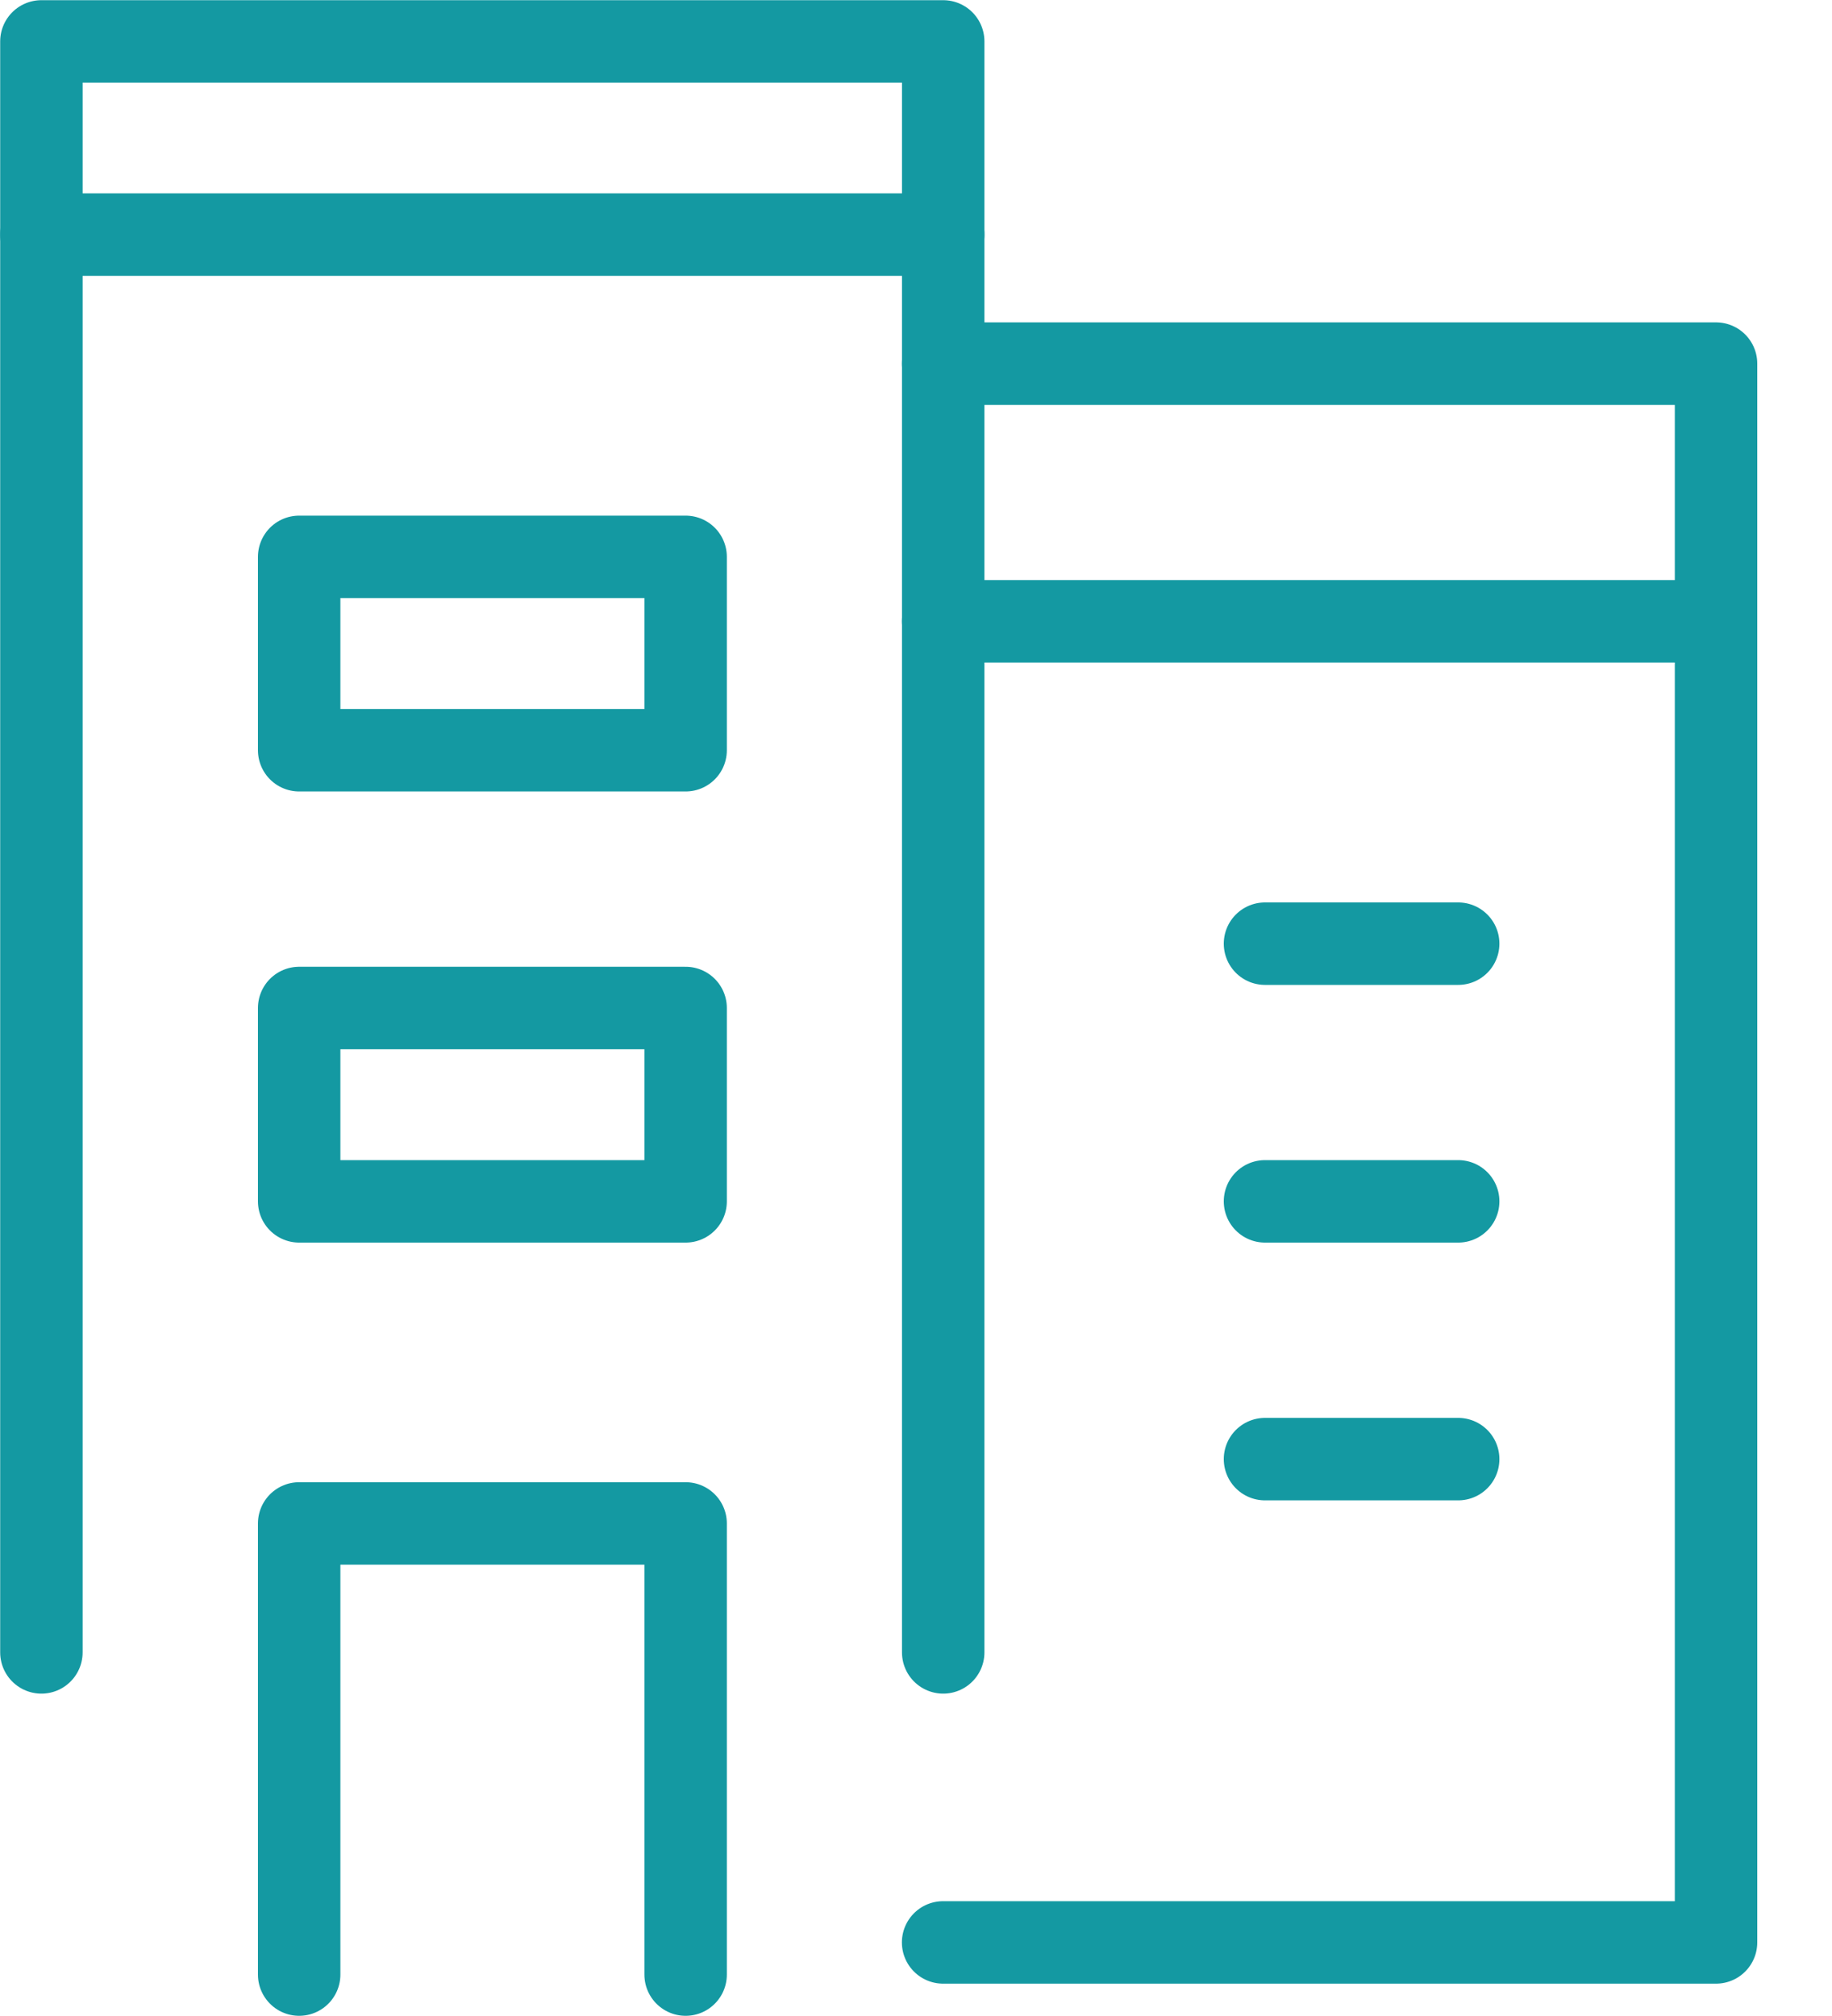<svg width="20" height="22" viewBox="0 0 20 22" fill="none" xmlns="http://www.w3.org/2000/svg">
<path d="M10.297 18.032V0.452H0.452V18.032" stroke="#1499A2" stroke-width="0.9" stroke-miterlimit="10" stroke-linecap="round" stroke-linejoin="round"/>
<path d="M0.452 2.56H10.297" stroke="#1499A2" stroke-width="0.9" stroke-miterlimit="10" stroke-linecap="round" stroke-linejoin="round"/>
<path d="M7.485 6.077H3.266V8.187H7.485V6.077Z" stroke="#1499A2" stroke-width="0.9" stroke-miterlimit="10" stroke-linecap="round" stroke-linejoin="round"/>
<path d="M7.485 11H3.266V13.11H7.485V11Z" stroke="#1499A2" stroke-width="0.9" stroke-miterlimit="10" stroke-linecap="round" stroke-linejoin="round"/>
<path d="M7.485 21.548V16.625H3.266V21.548" stroke="#1499A2" stroke-width="0.9" stroke-miterlimit="10" stroke-linecap="round" stroke-linejoin="round"/>
<path d="M10.296 3.968H18.734V18.032V21.197H10.296" stroke="#1499A2" stroke-width="0.9" stroke-miterlimit="10" stroke-linecap="round" stroke-linejoin="round"/>
<path d="M18.734 6.78H10.296" stroke="#1499A2" stroke-width="0.9" stroke-miterlimit="10" stroke-linecap="round" stroke-linejoin="round"/>
<path d="M15.919 10.298H13.81" stroke="#1499A2" stroke-width="0.9" stroke-miterlimit="10" stroke-linecap="round" stroke-linejoin="round"/>
<path d="M15.919 15.923H13.81" stroke="#1499A2" stroke-width="0.9" stroke-miterlimit="10" stroke-linecap="round" stroke-linejoin="round"/>
<path d="M15.919 13.11H13.81" stroke="#1499A2" stroke-width="0.9" stroke-miterlimit="10" stroke-linecap="round" stroke-linejoin="round"/>
</svg>
